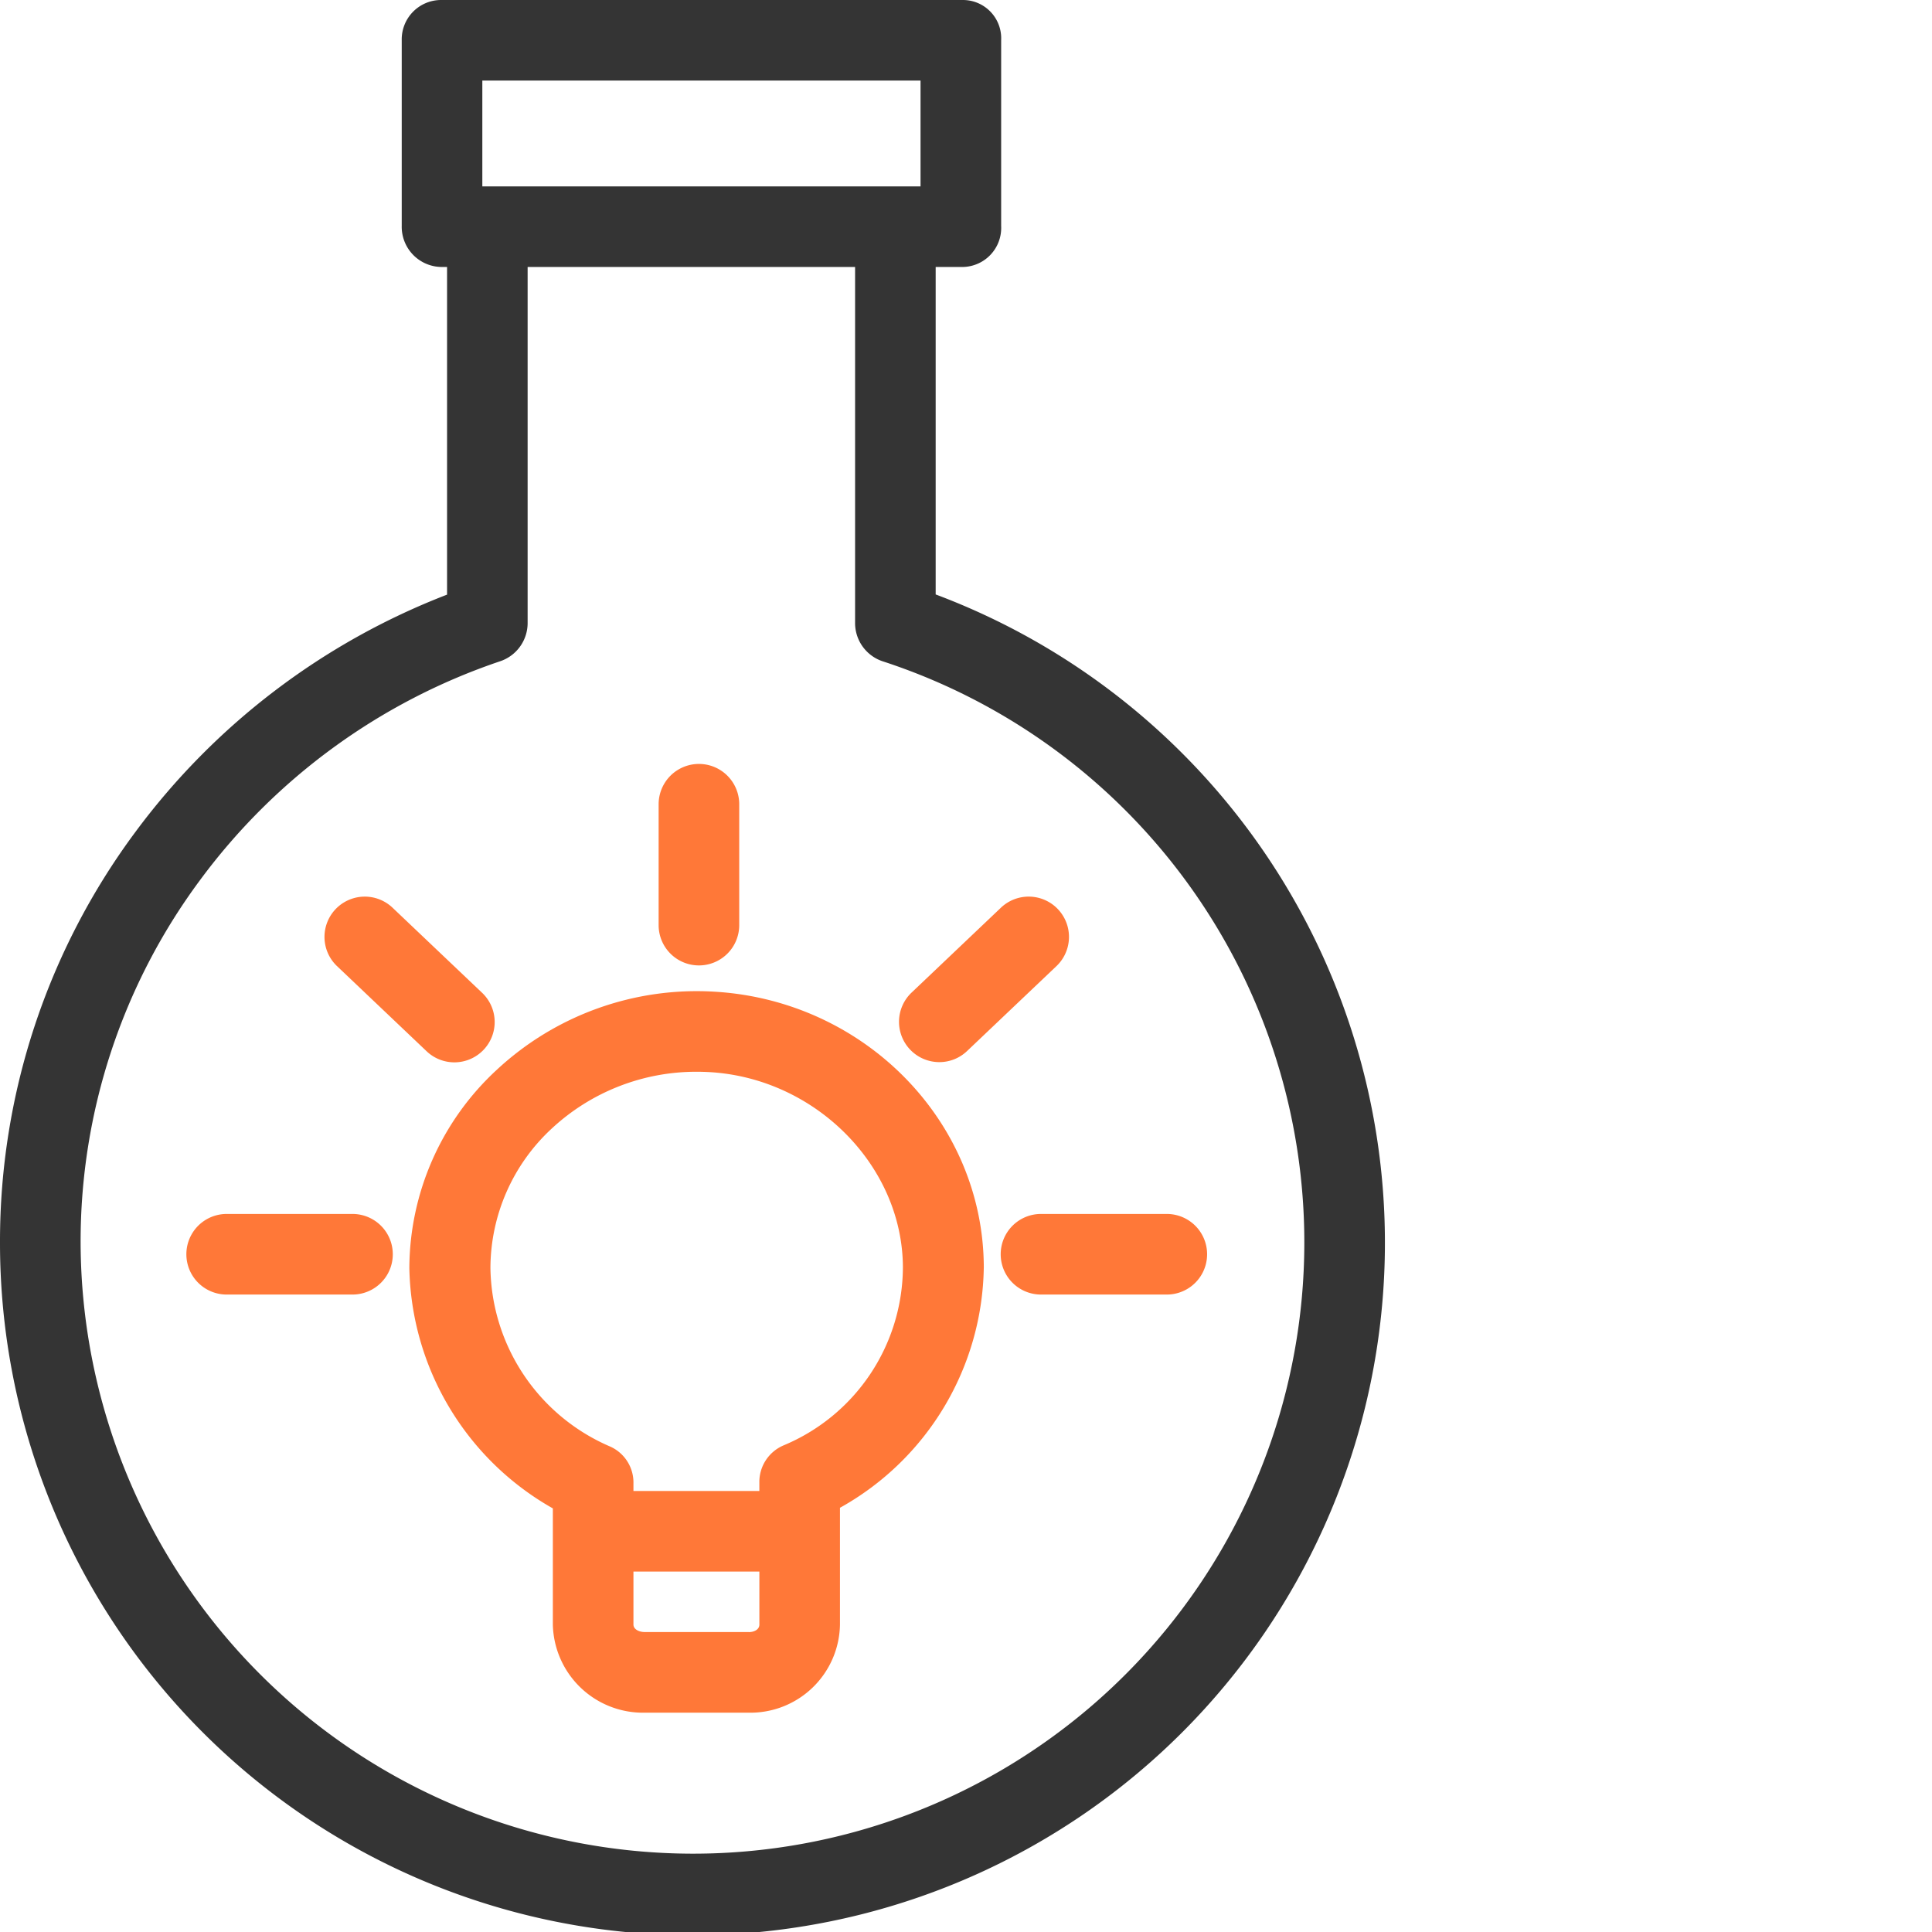 <svg xmlns="http://www.w3.org/2000/svg" width="170" height="170" viewBox="0 0 170 170">
  <g id="Group_149" data-name="Group 149" transform="translate(-333.252 -1041.039)">
    <g id="flask" transform="translate(333.252 1041.039)">
      <path id="Path_1" data-name="Path 1" d="M82.331,166.306V137.491h2.422a3.438,3.438,0,0,0,3.34-3.617V117.537A3.369,3.369,0,0,0,84.753,114H38.808a3.465,3.465,0,0,0-3.459,3.537v16.337a3.536,3.536,0,0,0,3.459,3.617h.53v28.832a61.778,61.778,0,0,0-27.454,20.924A60.392,60.392,0,0,0,0,223.318a60.931,60.931,0,1,0,82.331-57.012Zm-39.89-45.214H81V130.4H42.441ZM61.011,277.108a53.914,53.914,0,0,1-53.918-53.79,53.343,53.343,0,0,1,10.5-31.864A54.481,54.481,0,0,1,44,172.188a3.547,3.547,0,0,0,2.427-3.366V137.491H75.24v31.331a3.547,3.547,0,0,0,2.446,3.373A53.786,53.786,0,0,1,61.012,277.108Zm0,0" transform="translate(0 -114)" fill="#343434"/>
      <path id="Path_5" data-name="Path 5" d="M108.122,310.815a25.819,25.819,0,0,0-19.17,6.879,23.856,23.856,0,0,0-7.687,17.433A24.828,24.828,0,0,0,93.892,356.28V366.5a7.934,7.934,0,0,0,8.075,7.756h9.173a7.882,7.882,0,0,0,8.016-7.756V356.226a24.6,24.6,0,0,0,12.656-21.187C131.767,322.233,121.327,311.592,108.122,310.815Zm3.018,56.345h-9.173c-.448,0-.983-.215-.983-.665v-4.654h11.081V366.5c0,.45-.474.665-.925.665Zm3.023-16.411a3.494,3.494,0,0,0-2.1,3.26v.741H100.984v-.66a3.469,3.469,0,0,0-2.027-3.243A17.359,17.359,0,0,1,88.4,335.126a16.774,16.774,0,0,1,5.4-12.274,18.665,18.665,0,0,1,12.779-4.992c.372,0,.75.012,1.124.033,9.32.549,16.959,8.252,16.991,17.172A17.055,17.055,0,0,1,114.163,350.748Zm0,0" transform="translate(-45.246 -223.554)" fill="#ff7838"/>
      <path id="Path_6" data-name="Path 6" d="M134.3,283.389a3.546,3.546,0,0,0,3.546-3.546V269.206a3.546,3.546,0,0,0-7.092,0v10.637A3.546,3.546,0,0,0,134.3,283.389Zm0,0" transform="translate(-72.8 -198.44)" fill="#ff7838"/>
      <path id="Path_7" data-name="Path 7" d="M198.664,358.546a3.545,3.545,0,0,0,3.546,3.546h11.07a3.546,3.546,0,1,0,0-7.092H202.21A3.545,3.545,0,0,0,198.664,358.546Zm0,0" transform="translate(-110.611 -248.182)" fill="#ff7838"/>
      <path id="Path_8" data-name="Path 8" d="M51.618,355H40.546a3.546,3.546,0,1,0,0,7.092H51.618a3.546,3.546,0,1,0,0-7.092Zm0,0" transform="translate(-20.601 -248.182)" fill="#ff7838"/>
      <path id="Path_9" data-name="Path 9" d="M182.025,306.541a3.53,3.53,0,0,0,2.441-.975l7.883-7.49a3.546,3.546,0,0,0-4.884-5.142l-7.883,7.49a3.546,3.546,0,0,0,2.443,6.117Zm0,0" transform="translate(-99.372 -213.083)" fill="#ff7838"/>
      <path id="Path_10" data-name="Path 10" d="M73.364,305.567a3.546,3.546,0,1,0,4.884-5.142l-7.883-7.49a3.546,3.546,0,0,0-4.884,5.142Zm0,0" transform="translate(-35.844 -213.083)" fill="#ff7838"/>
    </g>
  </g>
</svg>
